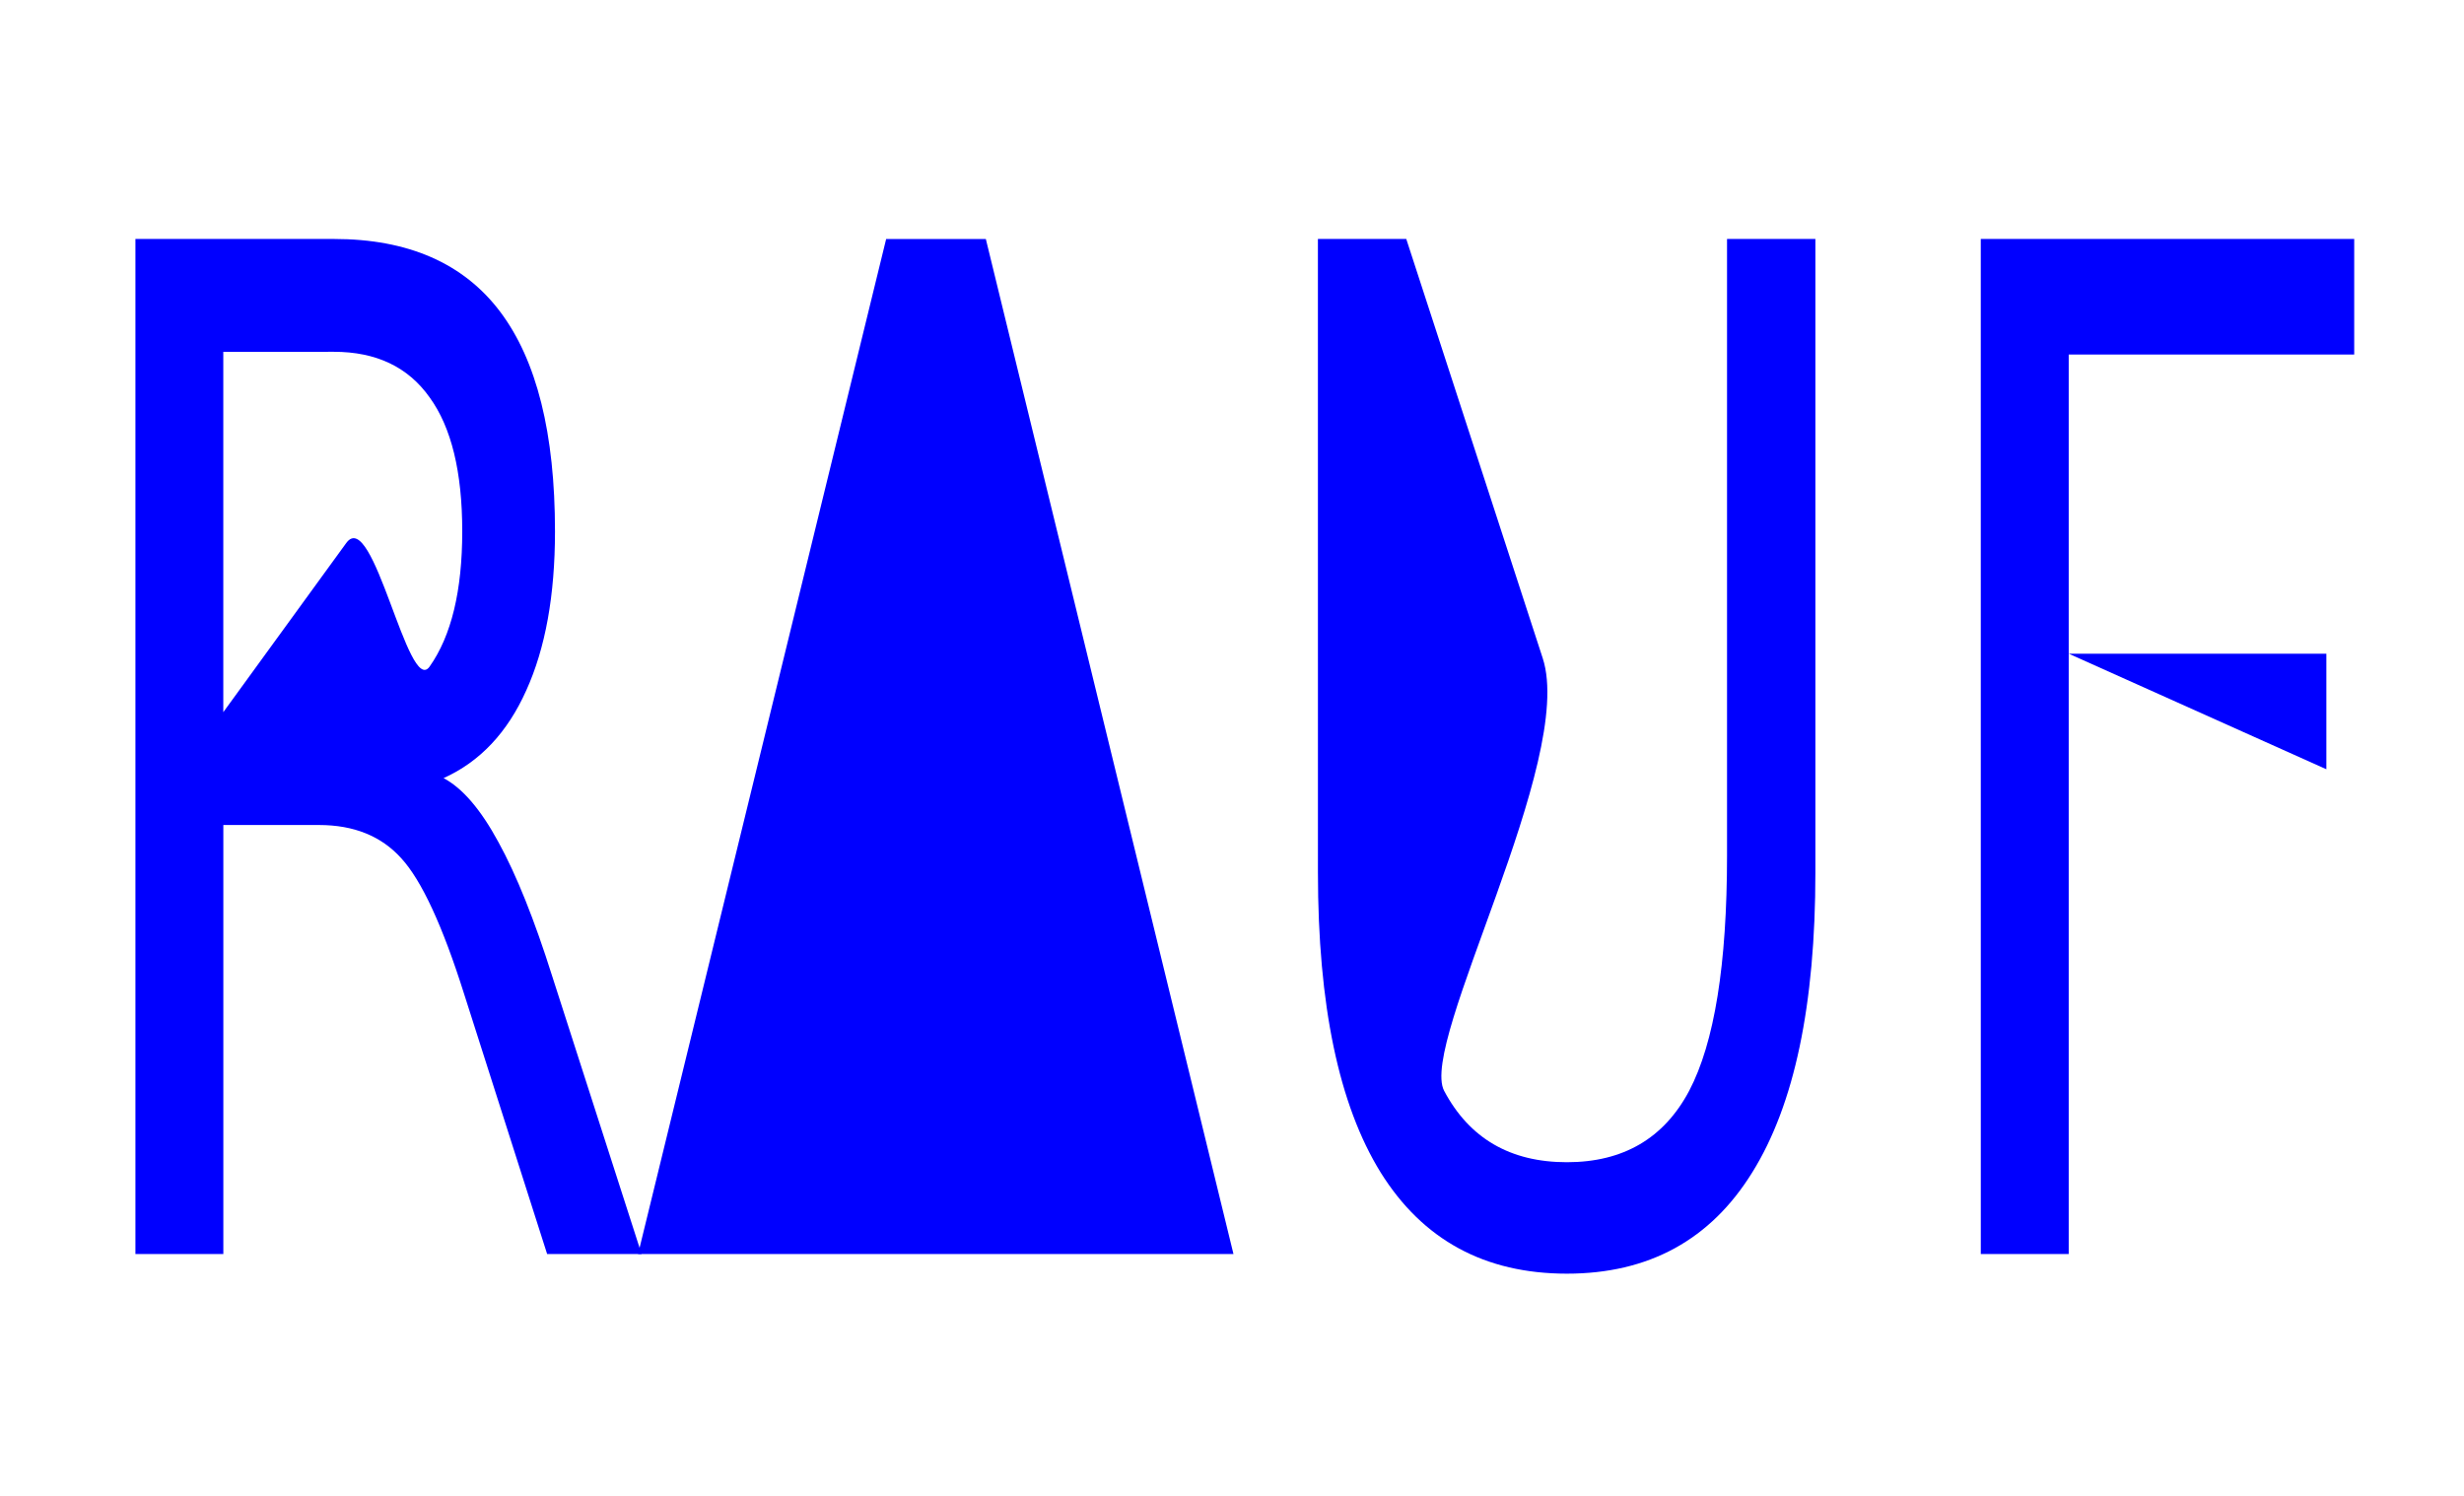 <?xml version="1.0" encoding="UTF-8" standalone="no"?>
<!-- Created with Inkscape (http://www.inkscape.org/) -->

<svg
   xmlns:dc="http://purl.org/dc/elements/1.1/"
   xmlns:cc="http://creativecommons.org/ns#"
   xmlns:rdf="http://www.w3.org/1999/02/22-rdf-syntax-ns#"
   xmlns:svg="http://www.w3.org/2000/svg"
   xmlns="http://www.w3.org/2000/svg"
   xmlns:sodipodi="http://sodipodi.sourceforge.net/DTD/sodipodi-0.dtd"
   xmlns:inkscape="http://www.inkscape.org/namespaces/inkscape"
   width="3.5in"
   height="2.125in"
   viewBox="0 0 88.9 53.975"
   version="1.1"
   id="svg8"
   inkscape:version="0.92.3 (2405546, 2018-03-11)"
   sodipodi:docname="dibujo.svg">
  <defs
     id="defs2" />
  <sodipodi:namedview
     id="base"
     pagecolor="#ffffff"
     bordercolor="#666666"
     borderopacity="1.0"
     inkscape:pageopacity="0.0"
     inkscape:pageshadow="2"
     inkscape:zoom="0.35"
     inkscape:cx="400"
     inkscape:cy="445.71429"
     inkscape:document-units="mm"
     inkscape:current-layer="layer1"
     showgrid="false"
     inkscape:window-width="1360"
     inkscape:window-height="711"
     inkscape:window-x="0"
     inkscape:window-y="0"
     inkscape:window-maximized="1"
     units="in"
     width="8.5in" />
  <g
     inkscape:label="Capa 1"
     inkscape:groupmode="layer"
     id="layer1"
     transform="translate(0,-243.025)">
    <g
       aria-label="RAUF"
       transform="matrix(0.804,0,0,1.256,-138.397,-204.324)"
       style="font-style:normal;font-weight:normal;font-size:40px;line-height:1.25;font-family:sans-serif;letter-spacing:0px;word-spacing:0px;fill:#0000ff;fill-opacity:1;stroke:none"
       id="flowRoot18">
      <path
         d="m 192.039,378.523 c 0.846,0.286 1.667,0.898 2.461,1.836 0.807,0.938 1.615,2.227 2.422,3.867 l 4.004,7.969 h -4.238 l -3.73,-7.48 c -0.964,-1.953 -1.901,-3.249 -2.812,-3.887 -0.898,-0.638 -2.129,-0.957 -3.691,-0.957 h -4.297 v 12.324 h -3.945 v -29.16 h 8.906 c 3.333,0 5.82,0.697 7.461,2.09 1.641,1.393 2.461,3.496 2.461,6.309 0,1.836 -0.43,3.359 -1.289,4.57 -0.846,1.211 -2.083,2.051 -3.711,2.52 z m -9.883,-12.246 v 10.352 l 5.518,-4.86 c 1.211,-1.066 2.777,4.423 3.74,3.551 0.977,-0.885 1.465,-2.181 1.465,-3.887 0,-1.706 -0.488,-2.988 -1.465,-3.848 -0.964,-0.872 -2.396,-1.309 -4.297,-1.309 z"
         id="path45"
         inkscape:connector-curvature="0"
         sodipodi:nodetypes="cccccccsccccscsccccscscsc"
         style="fill:#0000ff" />
      <path
         d="m 208.777,381.434 z m 3.125,-18.398 h 4.473 l 11.113,29.16 h -4.102 l -2.656,-7.48 2.656,7.48 h -18.457 -4.16 z"
         id="path47"
         inkscape:connector-curvature="0"
         sodipodi:nodetypes="ccccccccccccc"
         style="fill:#0000ff" />
      <path
         d="m 231.277,363.035 h 3.965 l 6.124,12.045 c 1.49,2.931 -5.558,11.047 -4.425,12.427 1.133,1.367 2.969,2.051 5.508,2.051 2.526,0 4.355,-0.684 5.488,-2.051 1.133,-1.38 1.699,-3.633 1.699,-6.758 v -17.715 h 3.965 v 18.203 c 0,3.802 -0.944,6.673 -2.832,8.613 -1.875,1.94 -4.648,2.91 -8.32,2.91 -3.685,0 -6.471,-0.97 -8.359,-2.91 -1.875,-1.94 -2.812,-4.811 -2.812,-8.613 z"
         id="path49"
         inkscape:connector-curvature="0"
         sodipodi:nodetypes="ccscscsccscscsc"
         style="fill:#0000ff" />
      <path
         d="m 261.023,363.035 h 16.758 v 3.32 h -12.812 v 8.594 h 11.562 v 3.32 l -11.562,-3.32 v 17.246 h -3.945 z"
         id="path51"
         inkscape:connector-curvature="0"
         sodipodi:nodetypes="ccccccccccc"
         style="fill:#0000ff" />
    </g>
    <g
       aria-label="R"
       transform="matrix(2.561,0,0,2.857,-330.501,-1237.418)"
       style="font-style:normal;font-weight:normal;font-size:40px;line-height:1.25;font-family:sans-serif;letter-spacing:0px;word-spacing:0px;fill:#000000;fill-opacity:1;stroke:none"
       id="flowRoot54" />
  </g>
</svg>
